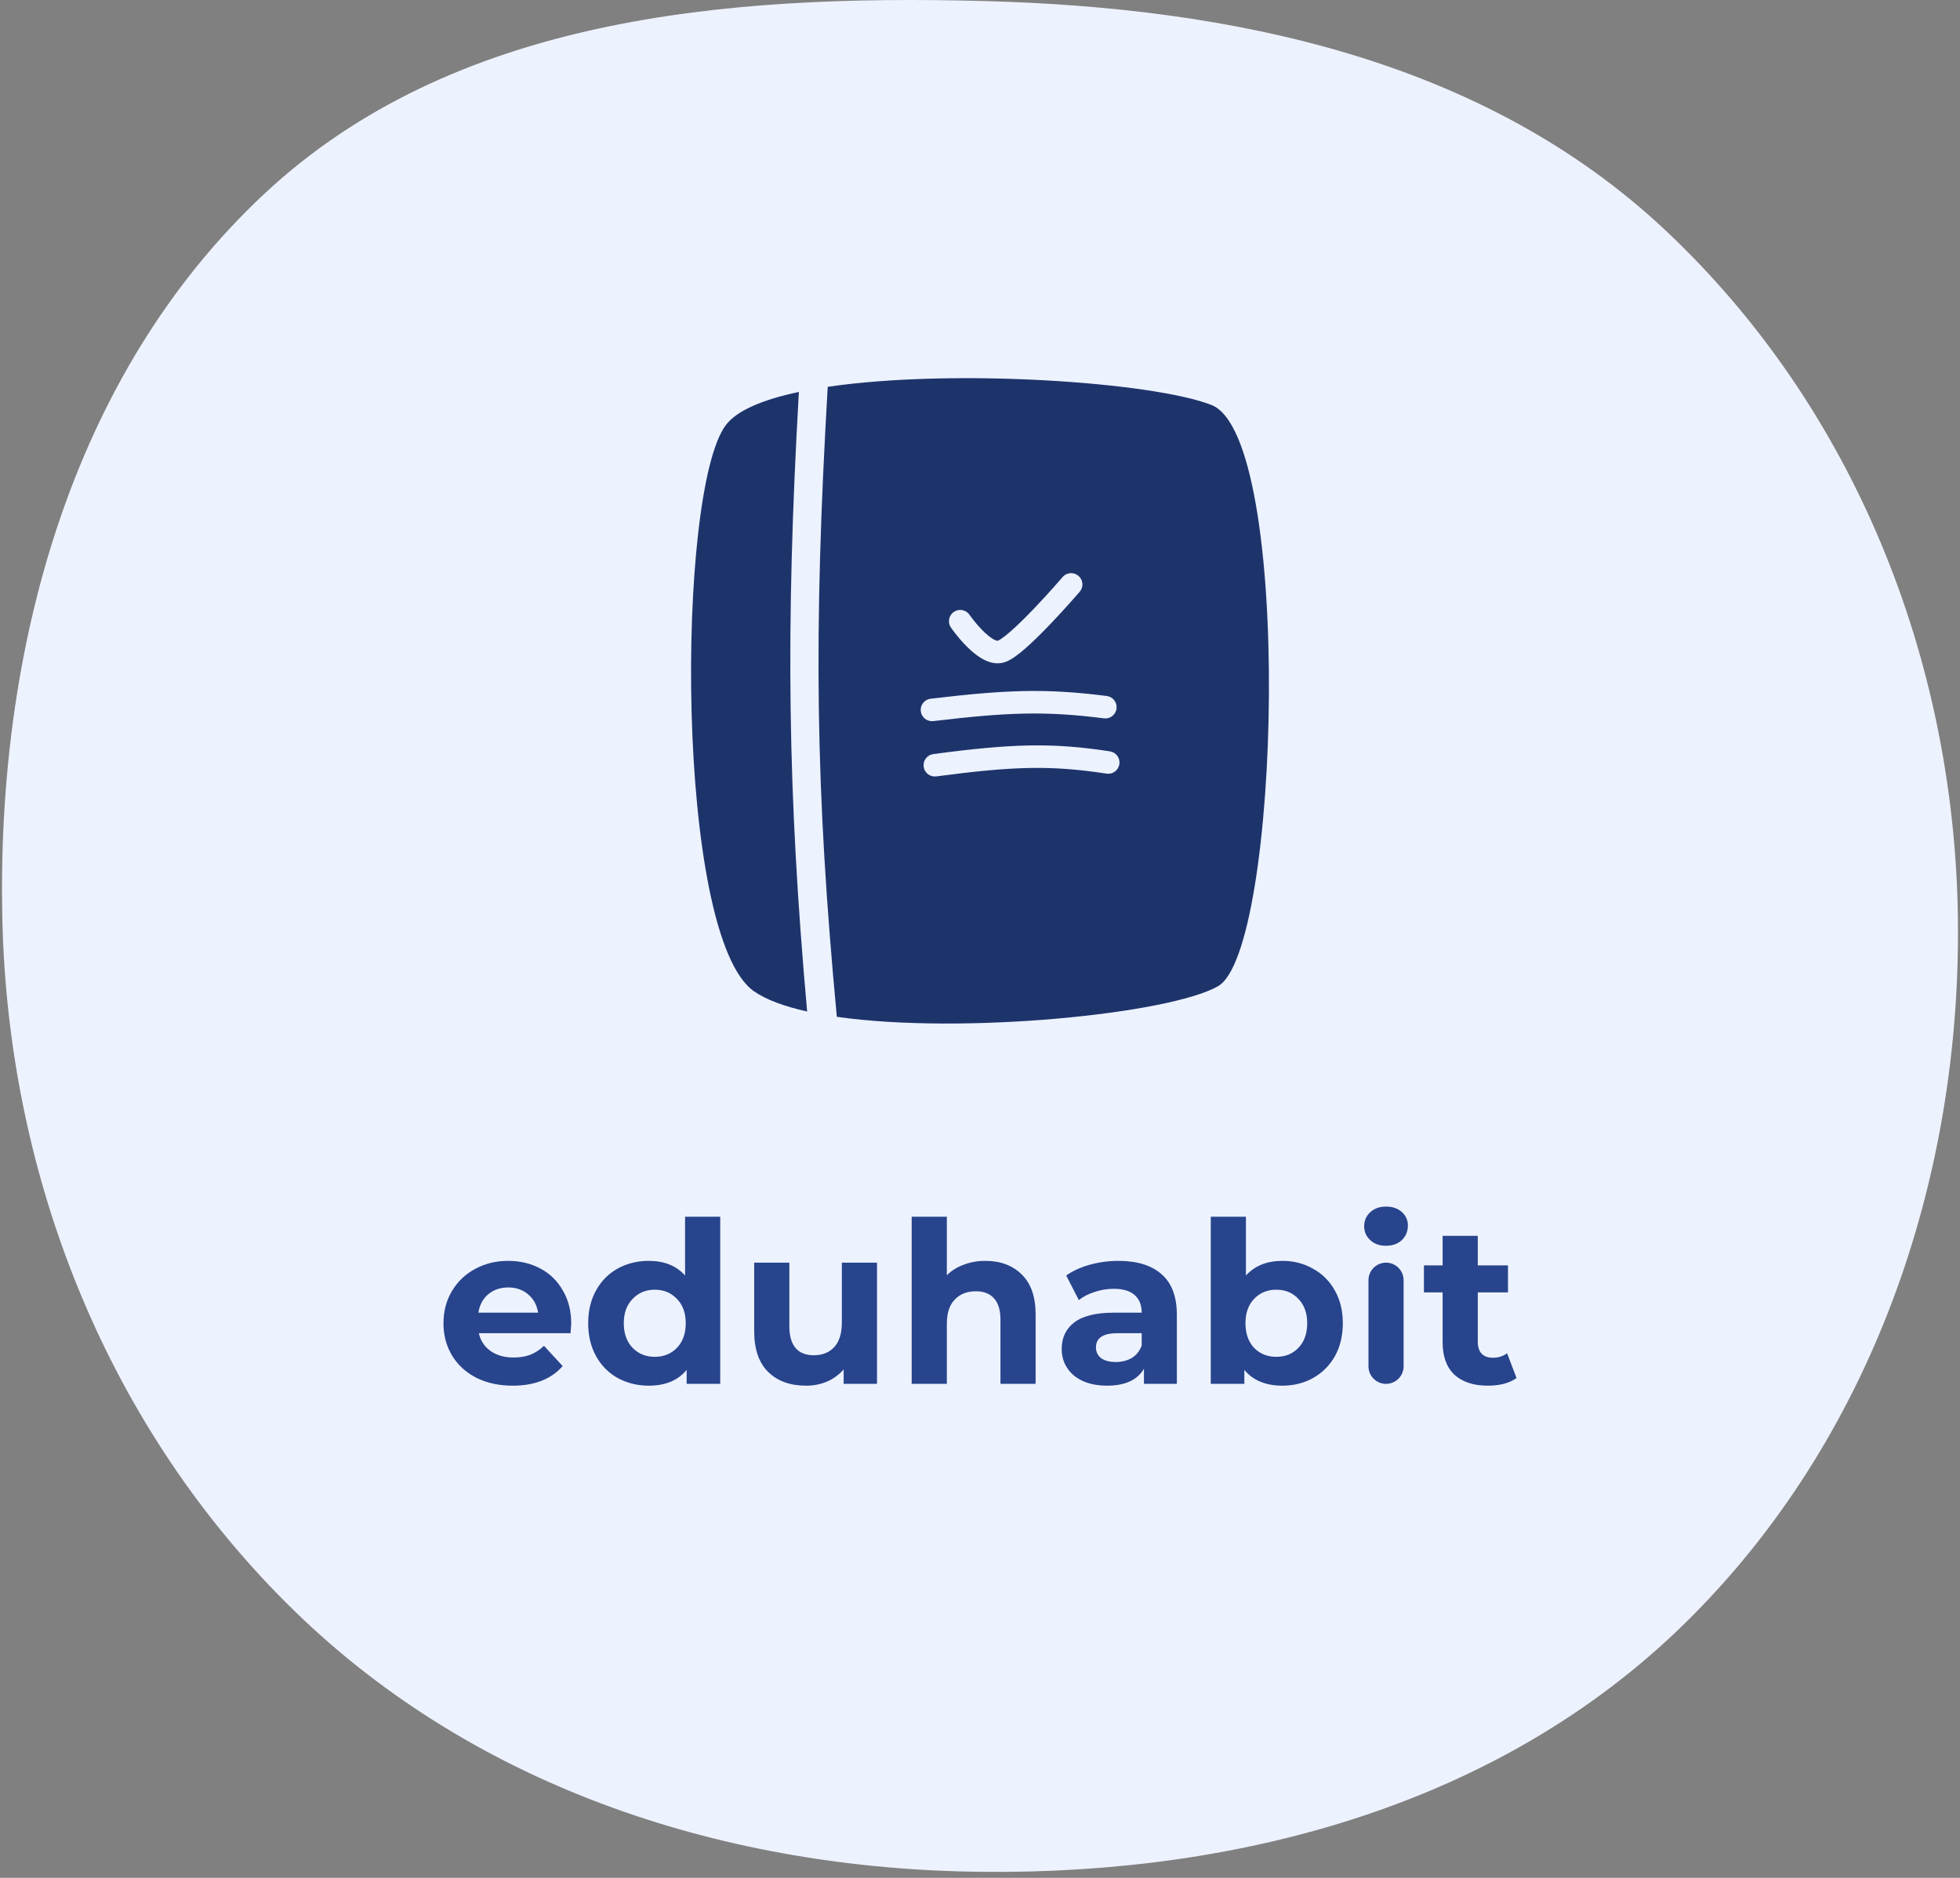 <svg width="216" height="207" viewBox="0 0 216 207" fill="none" xmlns="http://www.w3.org/2000/svg">
<rect x="0" y="0" width="216" height="207" fill="#808080" stroke="none"/>
<path fill-rule="evenodd" clip-rule="evenodd" d="M108.341 0.111C135.816 0.828 163.489 6.518 183.573 25.419C204.295 44.92 215.394 72.645 215.769 101.209C216.149 130.158 206.203 158.856 185.589 179.029C165.241 198.942 136.708 206.598 108.341 206.337C80.264 206.078 52.692 197.265 32.492 177.618C11.947 157.635 0.879 129.972 0.255 101.209C-0.382 71.78 7.693 41.417 29.106 21.388C49.93 1.911 79.935 -0.631 108.341 0.111Z" fill="#EDF2FF"/>
<path fill-rule="evenodd" clip-rule="evenodd" d="M92.223 112.085C106.126 114.068 128.832 111.773 134.22 108.719C141.136 104.8 142.53 48.171 133.506 44.64C127.028 42.106 105.105 40.594 91.218 42.641C89.624 70.001 89.871 87.039 92.223 112.085ZM88.04 43.204C86.553 69.289 86.799 87.405 88.95 111.499C86.497 110.955 84.483 110.228 83.119 109.289C74.374 103.27 74.501 54.156 79.99 46.859C81.222 45.221 84.146 44.028 88.04 43.204ZM121.659 79.184C115.038 78.342 110.921 78.534 102.852 79.487C102.171 79.567 101.554 79.08 101.473 78.399C101.393 77.718 101.88 77.101 102.561 77.021C110.735 76.055 115.074 75.843 121.972 76.72C122.652 76.807 123.133 77.428 123.047 78.109C122.96 78.789 122.339 79.27 121.659 79.184ZM103.186 85.583C111.743 84.446 115.86 84.346 121.944 85.278C122.621 85.382 123.255 84.916 123.359 84.239C123.463 83.561 122.997 82.927 122.32 82.823C115.921 81.844 111.549 81.967 102.859 83.122C102.179 83.212 101.701 83.836 101.792 84.516C101.882 85.196 102.506 85.674 103.186 85.583Z" fill="#1D346B"/>
<path d="M105.822 68.475C105.822 68.475 108.441 72.279 110.249 71.843C112.057 71.406 118.043 64.422 118.043 64.422" stroke="#EDF2FF" stroke-width="2.483" stroke-linecap="round"/>
<path d="M62.952 145.915C62.952 145.965 62.927 146.312 62.877 146.958H52.77C52.953 147.786 53.383 148.44 54.062 148.92C54.74 149.4 55.585 149.64 56.595 149.64C57.29 149.64 57.903 149.541 58.432 149.342C58.978 149.127 59.483 148.796 59.947 148.349L62.008 150.584C60.75 152.024 58.912 152.744 56.495 152.744C54.989 152.744 53.656 152.454 52.497 151.875C51.338 151.279 50.444 150.459 49.815 149.416C49.186 148.373 48.872 147.19 48.872 145.865C48.872 144.558 49.178 143.382 49.791 142.339C50.42 141.28 51.272 140.46 52.348 139.881C53.441 139.285 54.658 138.987 55.999 138.987C57.306 138.987 58.49 139.268 59.55 139.831C60.609 140.394 61.437 141.205 62.033 142.265C62.645 143.308 62.952 144.524 62.952 145.915ZM56.023 141.917C55.146 141.917 54.409 142.165 53.813 142.662C53.217 143.159 52.853 143.837 52.721 144.698H59.301C59.169 143.854 58.805 143.183 58.209 142.687C57.613 142.174 56.884 141.917 56.023 141.917Z" fill="#27448C"/>
<path d="M79.372 134.12V152.545H75.672V151.006C74.712 152.165 73.321 152.744 71.5 152.744C70.242 152.744 69.099 152.462 68.073 151.9C67.063 151.337 66.269 150.534 65.689 149.491C65.11 148.448 64.82 147.239 64.82 145.865C64.82 144.491 65.11 143.283 65.689 142.24C66.269 141.197 67.063 140.394 68.073 139.831C69.099 139.268 70.242 138.987 71.5 138.987C73.205 138.987 74.538 139.525 75.498 140.601V134.12H79.372ZM72.17 149.565C73.147 149.565 73.958 149.234 74.604 148.572C75.25 147.893 75.572 146.991 75.572 145.865C75.572 144.74 75.25 143.846 74.604 143.183C73.958 142.505 73.147 142.165 72.17 142.165C71.177 142.165 70.358 142.505 69.712 143.183C69.066 143.846 68.743 144.74 68.743 145.865C68.743 146.991 69.066 147.893 69.712 148.572C70.358 149.234 71.177 149.565 72.17 149.565Z" fill="#27448C"/>
<path d="M96.649 139.185V152.545H92.974V150.956C92.461 151.535 91.848 151.982 91.136 152.297C90.424 152.595 89.655 152.744 88.827 152.744C87.072 152.744 85.681 152.239 84.655 151.229C83.629 150.219 83.115 148.721 83.115 146.734V139.185H86.989V146.163C86.989 148.315 87.891 149.392 89.696 149.392C90.623 149.392 91.368 149.094 91.931 148.498C92.494 147.885 92.775 146.983 92.775 145.791V139.185H96.649Z" fill="#27448C"/>
<path d="M108.591 138.987C110.246 138.987 111.579 139.483 112.589 140.477C113.615 141.47 114.129 142.943 114.129 144.897V152.545H110.255V145.493C110.255 144.433 110.023 143.647 109.559 143.134C109.096 142.604 108.425 142.339 107.548 142.339C106.571 142.339 105.793 142.645 105.214 143.258C104.634 143.854 104.345 144.748 104.345 145.94V152.545H100.471V134.12H104.345V140.576C104.858 140.063 105.479 139.674 106.207 139.409C106.935 139.128 107.73 138.987 108.591 138.987Z" fill="#27448C"/>
<path d="M123.261 138.987C125.331 138.987 126.92 139.483 128.029 140.477C129.138 141.453 129.693 142.935 129.693 144.922V152.545H126.067V150.882C125.339 152.123 123.982 152.744 121.995 152.744C120.969 152.744 120.075 152.57 119.313 152.222C118.568 151.875 117.997 151.395 117.6 150.782C117.202 150.17 117.004 149.474 117.004 148.696C117.004 147.455 117.467 146.478 118.394 145.766C119.338 145.054 120.786 144.698 122.74 144.698H125.819C125.819 143.854 125.563 143.208 125.049 142.761C124.536 142.298 123.766 142.066 122.74 142.066C122.028 142.066 121.324 142.182 120.629 142.414C119.95 142.629 119.371 142.927 118.891 143.308L117.5 140.601C118.229 140.088 119.098 139.69 120.108 139.409C121.134 139.128 122.185 138.987 123.261 138.987ZM122.963 150.137C123.626 150.137 124.213 149.988 124.727 149.69C125.24 149.375 125.604 148.92 125.819 148.324V146.958H123.162C121.573 146.958 120.778 147.479 120.778 148.522C120.778 149.019 120.969 149.416 121.349 149.714C121.747 149.996 122.285 150.137 122.963 150.137Z" fill="#27448C"/>
<path d="M141.329 138.987C142.57 138.987 143.696 139.277 144.706 139.856C145.732 140.419 146.535 141.222 147.114 142.265C147.694 143.291 147.984 144.491 147.984 145.865C147.984 147.239 147.694 148.448 147.114 149.491C146.535 150.517 145.732 151.32 144.706 151.9C143.696 152.462 142.57 152.744 141.329 152.744C139.491 152.744 138.092 152.165 137.132 151.006V152.545H133.432V134.12H137.306V140.601C138.282 139.525 139.623 138.987 141.329 138.987ZM140.658 149.565C141.651 149.565 142.463 149.234 143.092 148.572C143.737 147.893 144.06 146.991 144.06 145.865C144.06 144.74 143.737 143.846 143.092 143.183C142.463 142.505 141.651 142.165 140.658 142.165C139.665 142.165 138.845 142.505 138.2 143.183C137.571 143.846 137.256 144.74 137.256 145.865C137.256 146.991 137.571 147.893 138.2 148.572C138.845 149.234 139.665 149.565 140.658 149.565Z" fill="#27448C"/>
<path d="M150.81 141.122C150.81 140.053 151.677 139.185 152.747 139.185V139.185C153.816 139.185 154.683 140.053 154.683 141.122V150.608C154.683 151.678 153.816 152.545 152.747 152.545V152.545C151.677 152.545 150.81 151.678 150.81 150.608V141.122ZM152.747 137.323C152.035 137.323 151.455 137.116 151.008 136.702C150.561 136.288 150.338 135.775 150.338 135.163C150.338 134.55 150.561 134.037 151.008 133.623C151.455 133.209 152.035 133.002 152.747 133.002C153.458 133.002 154.038 133.201 154.485 133.598C154.932 133.995 155.155 134.492 155.155 135.088C155.155 135.734 154.932 136.272 154.485 136.702C154.038 137.116 153.458 137.323 152.747 137.323Z" fill="#27448C"/>
<path d="M167.128 151.9C166.748 152.181 166.276 152.396 165.713 152.545C165.167 152.678 164.587 152.744 163.975 152.744C162.385 152.744 161.152 152.338 160.275 151.527C159.414 150.716 158.983 149.524 158.983 147.951V142.463H156.922V139.483H158.983V136.23H162.857V139.483H166.185V142.463H162.857V147.902C162.857 148.464 162.998 148.903 163.279 149.218C163.577 149.516 163.991 149.665 164.521 149.665C165.134 149.665 165.655 149.499 166.085 149.168L167.128 151.9Z" fill="#27448C"/>
</svg>
